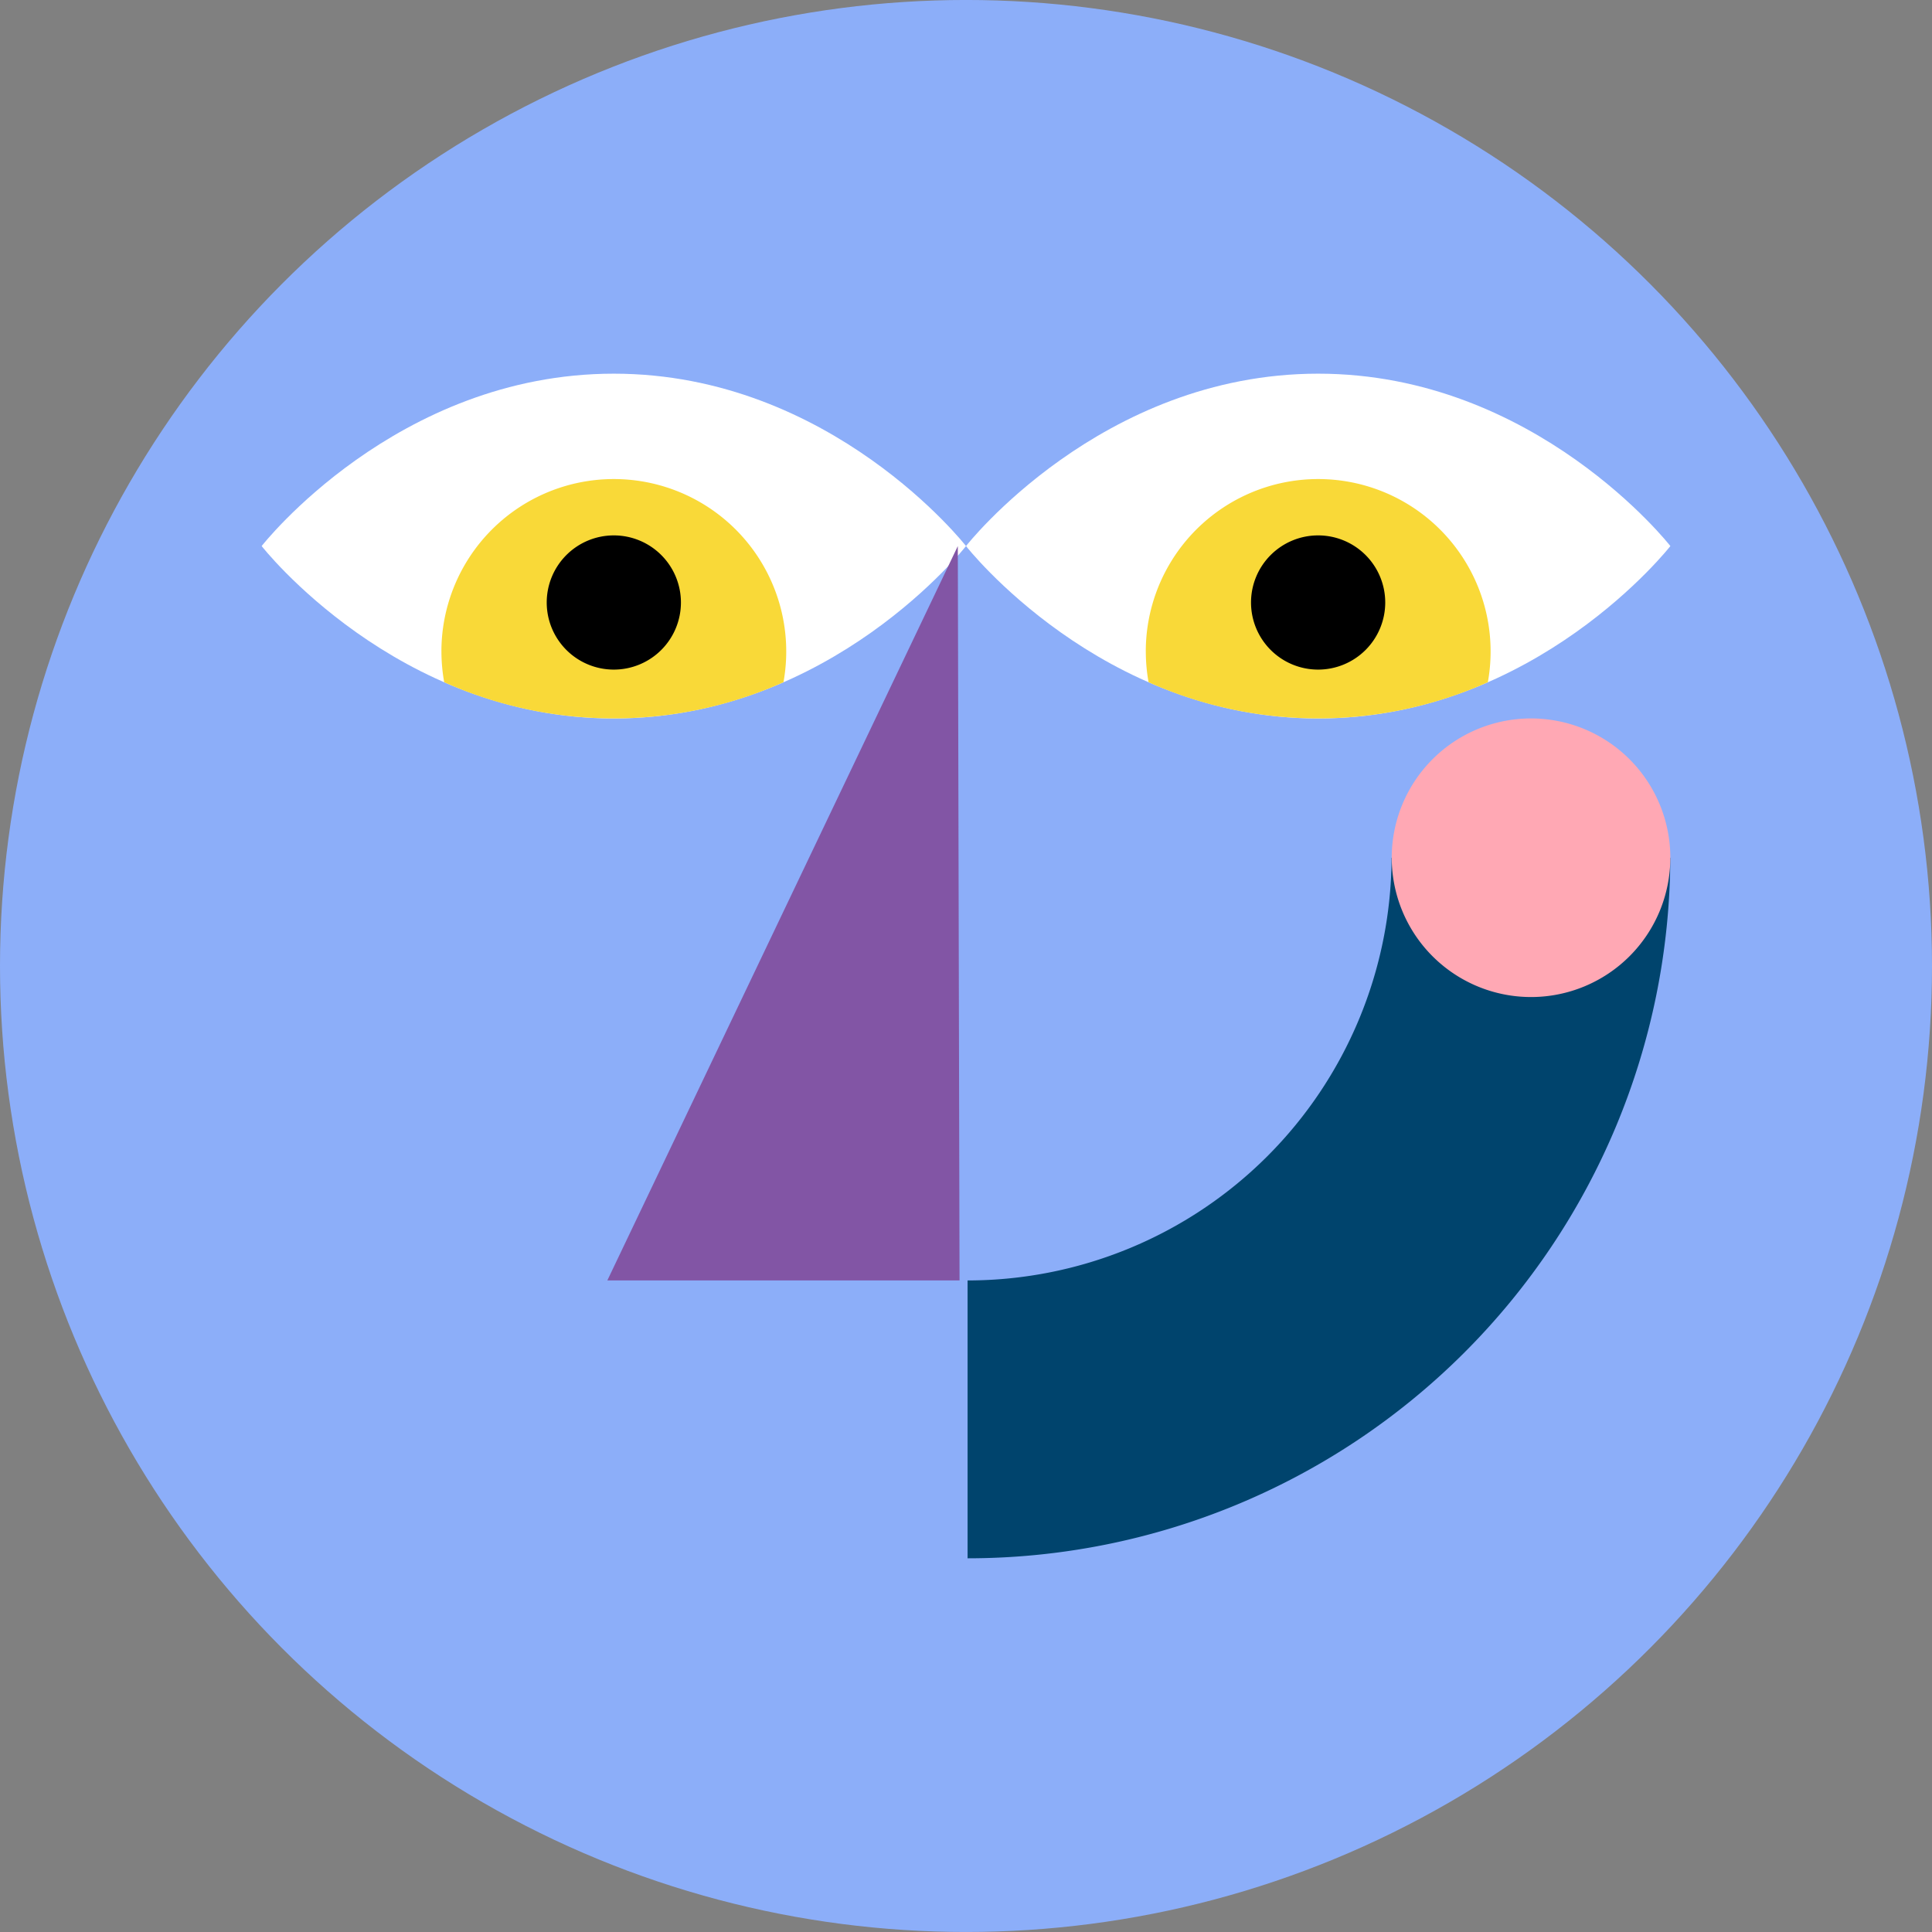 <svg xmlns="http://www.w3.org/2000/svg" width="81.68" height="81.681" viewBox="0 0 81.68 81.681">
  <rect x="0" y="0" width="81.68" height="81.681" fill="#808080" stroke="none"/>
  <g id="Grupo_1329" data-name="Grupo 1329" transform="translate(-268.525 -831.05)">
    <circle id="Elipse_112" data-name="Elipse 112" cx="40.84" cy="40.84" r="40.84" transform="translate(268.525 831.049)" fill="#8caef9"/>
    <g id="Grupo_962" data-name="Grupo 962" transform="translate(279.587 846.848)">
      <path id="Trazado_225" data-name="Trazado 225" d="M307,879.313c9.2,0,14.889-7.289,14.889-7.289S316.2,864.736,307,864.736s-14.889,7.288-14.889,7.288,5.693,7.289,14.889,7.289" transform="translate(-292.111 -864.736)" fill="#fff"/>
      <path id="Trazado_226" data-name="Trazado 226" d="M308.316,881.509a7.289,7.289,0,1,1,14.461,1.309,17.575,17.575,0,0,1-14.343,0,7.3,7.3,0,0,1-.117-1.309" transform="translate(-300.716 -869.773)" fill="#f9d938"/>
      <path id="Trazado_227" data-name="Trazado 227" d="M317.809,882.151a2.837,2.837,0,1,1,2.837,2.837,2.837,2.837,0,0,1-2.837-2.837" transform="translate(-305.757 -872.477)"/>
      <path id="Trazado_228" data-name="Trazado 228" d="M370.494,879.313c9.2,0,14.889-7.289,14.889-7.289s-5.693-7.288-14.889-7.288-14.889,7.288-14.889,7.288,5.693,7.289,14.889,7.289" transform="translate(-325.826 -864.736)" fill="#fff"/>
      <path id="Trazado_229" data-name="Trazado 229" d="M371.81,881.509a7.289,7.289,0,1,1,14.461,1.309,17.575,17.575,0,0,1-14.343,0,7.3,7.3,0,0,1-.117-1.309" transform="translate(-334.431 -869.773)" fill="#f9d938"/>
      <path id="Trazado_230" data-name="Trazado 230" d="M381.3,882.151a2.837,2.837,0,1,1,2.837,2.837,2.837,2.837,0,0,1-2.837-2.837" transform="translate(-339.472 -872.477)"/>
      <path id="Trazado_231" data-name="Trazado 231" d="M370.418,880.276,355.6,911.323h14.891Z" transform="translate(-340.986 -872.987)" fill="#8255a5"/>
      <path id="Trazado_232" data-name="Trazado 232" d="M292.275,926.242v11.747a29.712,29.712,0,0,0,29.709-29.618H310.2a17.931,17.931,0,0,1-17.926,17.871" transform="translate(-262.43 -887.906)" fill="#00446d"/>
      <path id="Trazado_233" data-name="Trazado 233" d="M298.164,895.815a5.889,5.889,0,1,1-5.889,5.889,5.889,5.889,0,0,1,5.889-5.889" transform="translate(-244.498 -881.239)" fill="#ffa8b4"/>
    </g>
  </g>
</svg>
